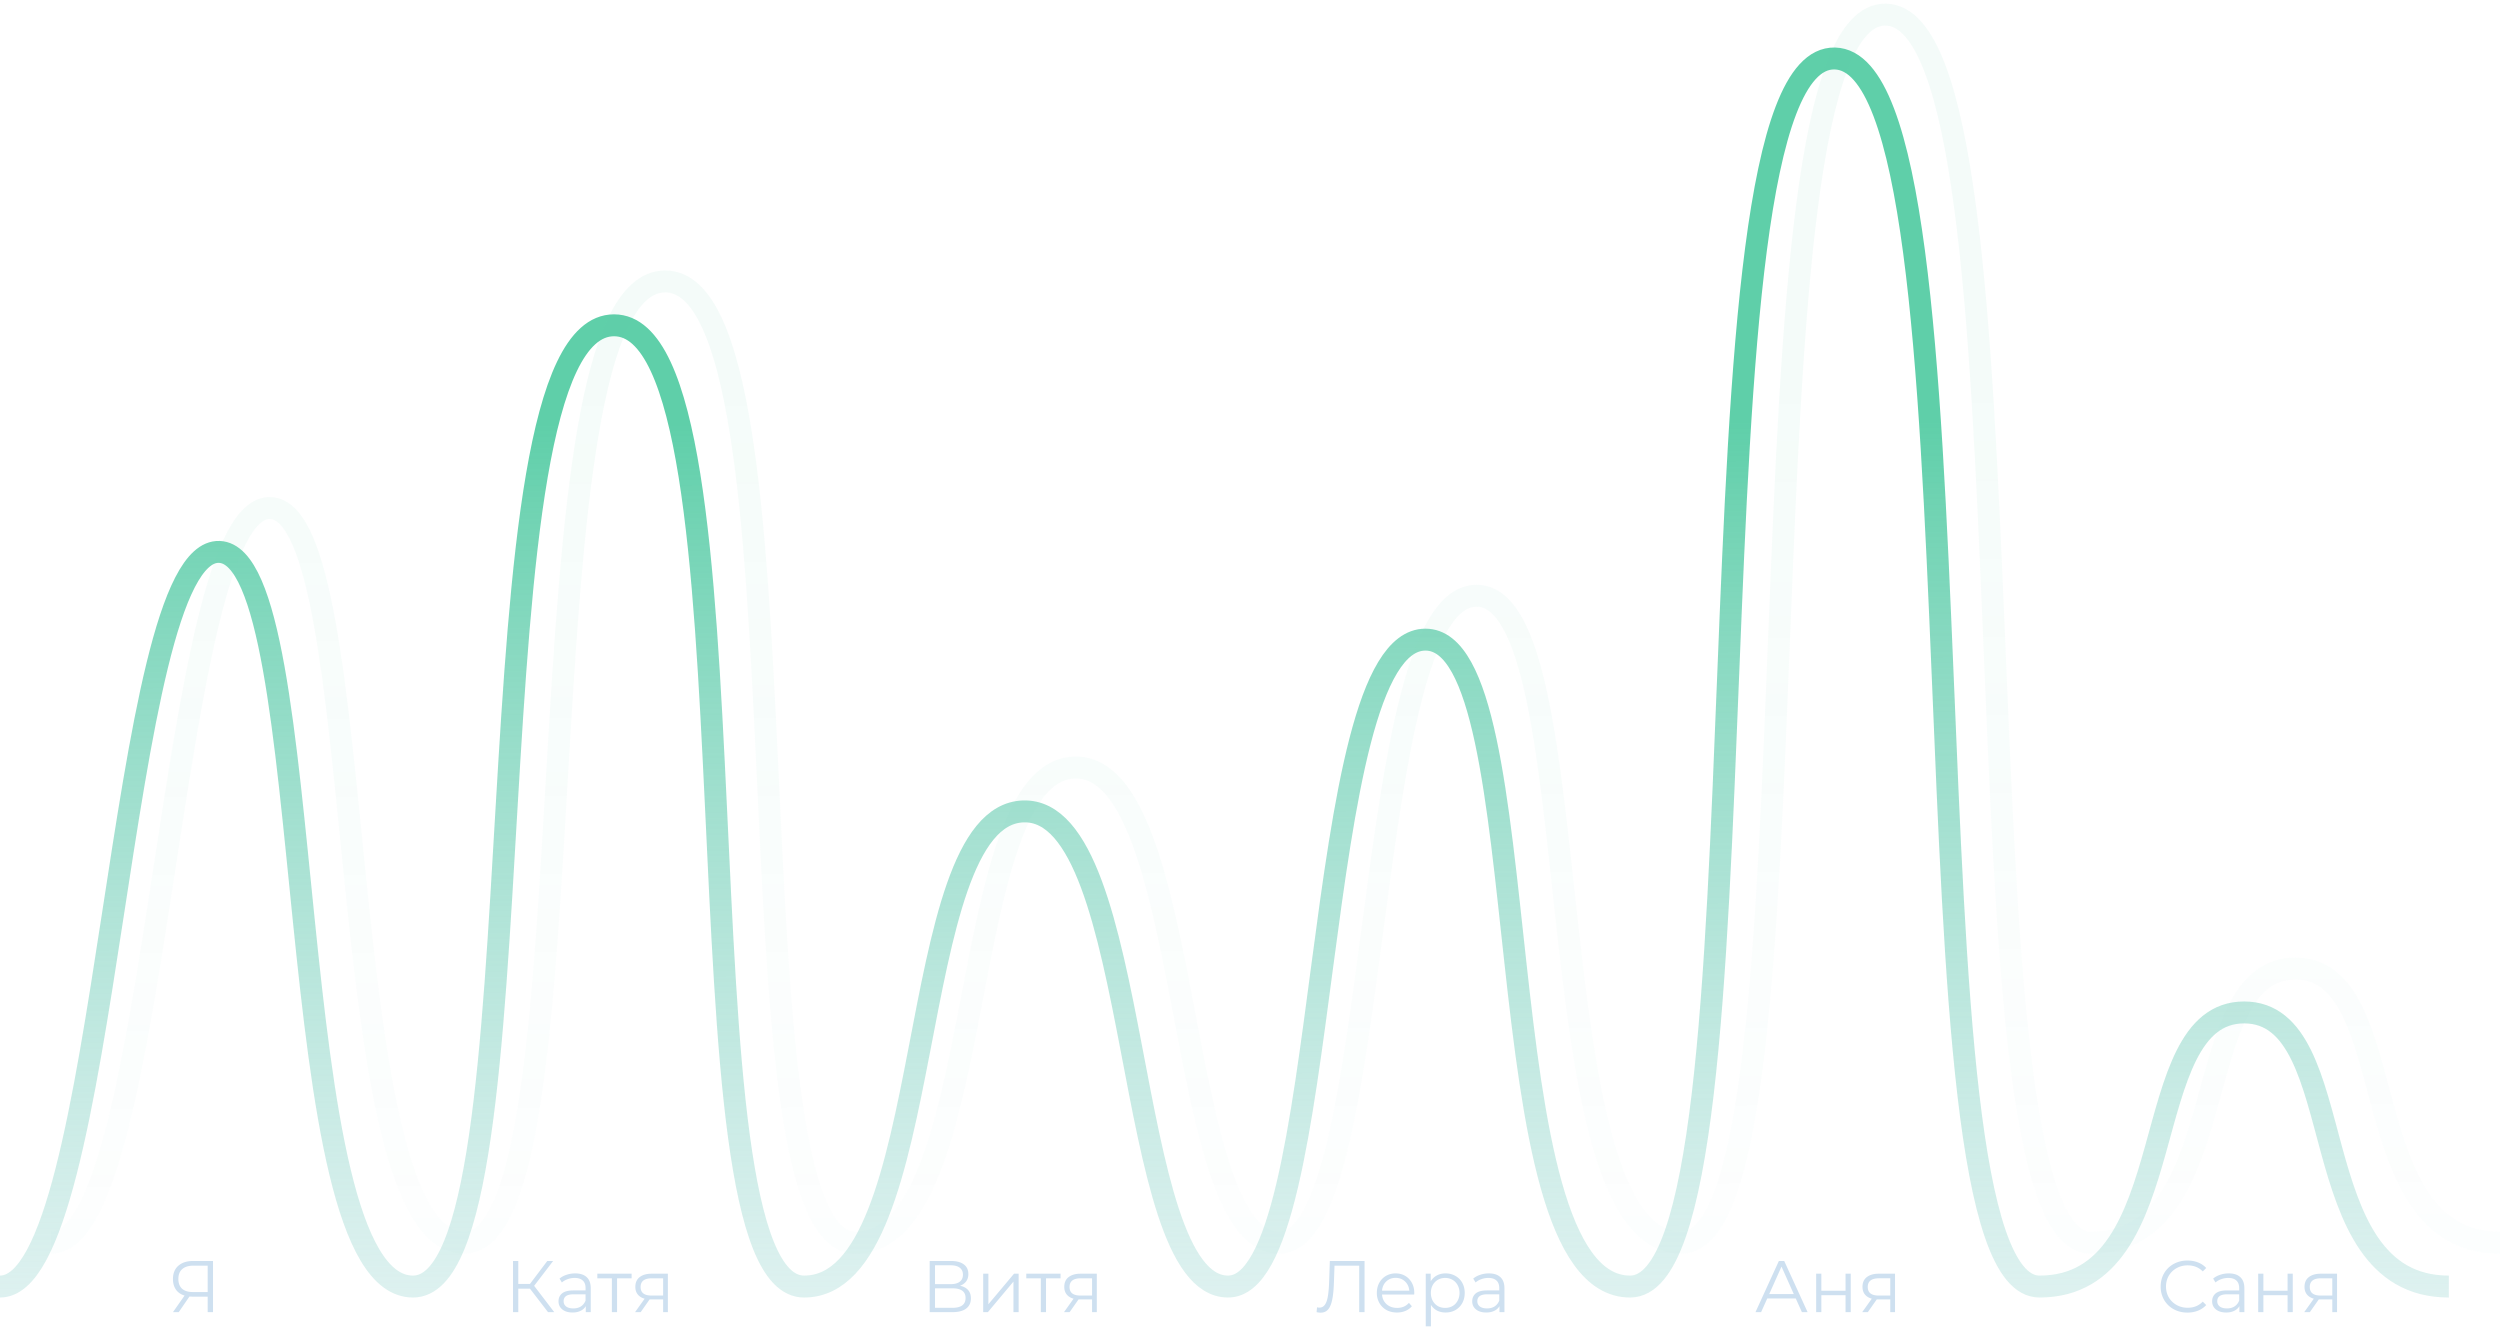<svg width="342" height="183" fill="none" xmlns="http://www.w3.org/2000/svg"><path d="M0 176.001c15 0 16-101 30-100.5s8 100.5 26.5 100.5S63 44.501 84 44.501s7.5 131.5 26 131.5 13.5-64.5 30-65 13.5 65 28 65 11-88.5 27-88.5 7.5 88.5 28 88.5 6-168.5 28-168 8 168 28 168 13-37.5 28-37.5 7.5 37.5 28 37.5" stroke="url(#paint0_linear)" stroke-width="3"/><path d="M7 170.001c15 0 16-101 30-100.5s8 100.5 26.5 100.5S70 38.501 91 38.501s7.5 131.5 26 131.5 13.5-64.5 30-65 13.5 65 28 65 11-88.5 27-88.5 7.5 88.5 28 88.5 6-168.5 28-168 8 168 28 168 13-37.5 28-37.5 7.5 37.5 28 37.5" stroke="url(#paint1_linear)" stroke-opacity=".07" stroke-width="3"/><path d="M29.14 172.501v7h-.73v-2.12h-2.09c-.093 0-.227-.007-.4-.02l-1.47 2.14h-.79l1.59-2.27c-.513-.153-.907-.423-1.18-.81-.273-.393-.41-.873-.41-1.44 0-.787.247-1.397.74-1.83.5-.433 1.173-.65 2.02-.65h2.72zm-4.74 2.46c0 .573.167 1.017.5 1.33.34.307.833.46 1.48.46h2.03v-3.61h-1.96c-.653 0-1.16.157-1.52.47-.353.307-.53.757-.53 1.35zm48.1 1.33h-1.6v3.21h-.72v-7h.72v3.14h1.6l2.37-3.14h.8l-2.6 3.4 2.75 3.6h-.85l-2.47-3.21zm6.185-2.09c.687 0 1.214.173 1.58.52.367.34.55.847.55 1.52v3.26h-.68v-.82a1.62 1.62 0 0 1-.71.64c-.306.153-.673.23-1.1.23-.586 0-1.053-.14-1.4-.42-.346-.28-.52-.65-.52-1.11 0-.447.16-.807.48-1.08.327-.273.844-.41 1.55-.41h1.67v-.32c0-.453-.126-.797-.38-1.03-.253-.24-.623-.36-1.11-.36-.333 0-.653.057-.96.17a2.37 2.37 0 0 0-.79.45l-.32-.53c.267-.227.587-.4.96-.52.374-.127.767-.19 1.18-.19zm-.25 4.79c.4 0 .744-.09 1.03-.27.287-.187.5-.453.64-.8v-.86h-1.65c-.9 0-1.35.313-1.35.94 0 .307.117.55.35.73.234.173.56.26.98.26zm7.97-4.12h-1.99v4.63h-.71v-4.63h-1.99v-.63h4.69v.63zm4.96-.63v5.26h-.65v-1.74h-1.85l-1.22 1.74h-.77l1.31-1.84c-.407-.113-.72-.307-.94-.58-.22-.273-.33-.62-.33-1.04 0-.587.2-1.033.6-1.34.4-.307.946-.46 1.64-.46h2.21zm-3.73 1.82c0 .78.496 1.17 1.49 1.17h1.59v-2.36h-1.54c-1.027 0-1.54.397-1.54 1.19zm43.695-.17c.487.1.857.297 1.11.59.253.287.38.663.38 1.13 0 .607-.217 1.073-.65 1.4-.427.327-1.057.49-1.89.49h-3.1v-7h2.91c.747 0 1.33.153 1.75.46.42.307.63.75.63 1.33 0 .393-.1.727-.3 1-.2.267-.48.467-.84.6zm-3.42-.22h2.14c.54 0 .953-.11 1.24-.33.293-.22.44-.54.44-.96 0-.42-.147-.74-.44-.96-.287-.22-.7-.33-1.24-.33h-2.14v2.58zm2.37 3.24c1.207 0 1.81-.45 1.81-1.35 0-.88-.603-1.32-1.81-1.32h-2.37v2.67h2.37zm4.22-4.67h.71v4.18l3.51-4.18h.63v5.26h-.71v-4.18l-3.5 4.18h-.64v-5.26zm10.585.63h-1.99v4.63h-.71v-4.63h-1.99v-.63h4.69v.63zm4.959-.63v5.26h-.65v-1.74h-1.85l-1.22 1.74h-.77l1.31-1.84c-.407-.113-.72-.307-.94-.58-.22-.273-.33-.62-.33-1.04 0-.587.2-1.033.6-1.34.4-.307.947-.46 1.64-.46h2.21zm-3.73 1.82c0 .78.497 1.17 1.49 1.17h1.59v-2.36h-1.54c-1.027 0-1.54.397-1.54 1.19zm40.356-3.56v7h-.73v-6.36h-3.38l-.08 2.34c-.033.967-.113 1.747-.24 2.34-.12.587-.307 1.027-.56 1.32-.253.287-.59.43-1.01.43-.18 0-.367-.023-.56-.07l.06-.66c.113.027.223.04.33.04.293 0 .53-.117.71-.35.187-.233.327-.593.42-1.08.093-.493.157-1.143.19-1.95l.1-3h4.75zm6.792 4.59h-4.4c.04.547.25.99.63 1.33.38.333.86.5 1.44.5.326 0 .626-.057.9-.17.273-.12.51-.293.71-.52l.4.46c-.234.28-.527.493-.88.64-.347.147-.73.22-1.15.22-.54 0-1.02-.113-1.44-.34a2.52 2.52 0 0 1-.97-.96 2.718 2.718 0 0 1-.35-1.38c0-.513.11-.973.33-1.38.226-.407.533-.723.92-.95a2.59 2.59 0 0 1 1.32-.34c.486 0 .923.113 1.31.34.386.227.69.543.91.95.22.4.33.86.33 1.38l-.01.22zm-2.54-2.28c-.507 0-.934.163-1.28.49-.34.32-.534.74-.58 1.26h3.73c-.047-.52-.244-.94-.59-1.26-.34-.327-.767-.49-1.28-.49zm6.831-.61c.494 0 .94.113 1.34.34.4.22.714.533.94.94.227.407.34.87.34 1.39 0 .527-.113.993-.34 1.4-.226.407-.54.723-.94.95-.393.22-.84.33-1.34.33-.426 0-.813-.087-1.16-.26-.34-.18-.62-.44-.84-.78v2.93h-.71v-7.2h.68v1.04c.214-.347.494-.613.84-.8.354-.187.75-.28 1.19-.28zm-.05 4.72c.367 0 .7-.083 1-.25.3-.173.534-.417.7-.73.174-.313.26-.67.26-1.07s-.086-.753-.26-1.06a1.797 1.797 0 0 0-.7-.73c-.3-.173-.633-.26-1-.26-.373 0-.71.087-1.01.26a1.9 1.9 0 0 0-.7.73c-.166.307-.25.66-.25 1.06s.084.757.25 1.07a1.9 1.9 0 0 0 .7.73c.3.167.637.25 1.01.25zm5.976-4.72c.687 0 1.214.173 1.58.52.367.34.55.847.55 1.52v3.26h-.68v-.82a1.62 1.62 0 0 1-.71.64c-.306.153-.673.23-1.1.23-.586 0-1.053-.14-1.4-.42-.346-.28-.52-.65-.52-1.11 0-.447.16-.807.48-1.08.327-.273.844-.41 1.55-.41h1.67v-.32c0-.453-.126-.797-.38-1.03-.253-.24-.623-.36-1.11-.36-.333 0-.653.057-.96.17a2.37 2.37 0 0 0-.79.45l-.32-.53c.267-.227.587-.4.96-.52.374-.127.767-.19 1.18-.19zm-.25 4.79c.4 0 .744-.09 1.03-.27.287-.187.5-.453.64-.8v-.86h-1.65c-.9 0-1.35.313-1.35.94 0 .307.117.55.35.73.234.173.56.26.98.26zm42.231-1.36h-3.9l-.84 1.87h-.77l3.2-7h.73l3.2 7h-.78l-.84-1.87zm-.27-.6l-1.68-3.76-1.68 3.76h3.36zm3.061-2.79h.71v2.33h3.31v-2.33h.71v5.26h-.71v-2.32h-3.31v2.32h-.71v-5.26zm10.788 0v5.26h-.65v-1.74h-1.85l-1.22 1.74h-.77l1.31-1.84c-.406-.113-.72-.307-.94-.58-.22-.273-.33-.62-.33-1.04 0-.587.2-1.033.6-1.34.4-.307.947-.46 1.64-.46h2.21zm-3.73 1.82c0 .78.497 1.17 1.49 1.17h1.59v-2.36h-1.54c-1.026 0-1.54.397-1.54 1.19zm43.731 3.5c-.693 0-1.32-.153-1.88-.46a3.43 3.43 0 0 1-1.31-1.27 3.619 3.619 0 0 1-.47-1.83c0-.673.157-1.28.47-1.82.32-.547.76-.973 1.32-1.28a3.846 3.846 0 0 1 1.88-.46c.52 0 1 .087 1.44.26.44.173.813.427 1.12.76l-.47.47c-.547-.553-1.237-.83-2.07-.83-.553 0-1.057.127-1.51.38-.453.253-.81.6-1.07 1.04-.253.44-.38.933-.38 1.48 0 .547.127 1.04.38 1.48.26.44.617.787 1.07 1.04.453.253.957.38 1.51.38.84 0 1.53-.28 2.07-.84l.47.47c-.307.333-.683.59-1.13.77-.44.173-.92.26-1.44.26zm5.66-5.36c.687 0 1.213.173 1.58.52.367.34.55.847.55 1.52v3.26h-.68v-.82c-.16.273-.397.487-.71.64-.307.153-.673.23-1.1.23-.587 0-1.053-.14-1.4-.42-.347-.28-.52-.65-.52-1.11 0-.447.16-.807.48-1.08.327-.273.843-.41 1.55-.41h1.67v-.32c0-.453-.127-.797-.38-1.03-.253-.24-.623-.36-1.11-.36-.333 0-.653.057-.96.17a2.36 2.36 0 0 0-.79.45l-.32-.53c.267-.227.587-.4.96-.52.373-.127.767-.19 1.18-.19zm-.25 4.79c.4 0 .743-.09 1.03-.27.287-.187.5-.453.64-.8v-.86h-1.65c-.9 0-1.35.313-1.35.94 0 .307.117.55.35.73.233.173.56.26.98.26zm4.27-4.75h.71v2.33h3.31v-2.33h.71v5.26h-.71v-2.32h-3.31v2.32h-.71v-5.26zm10.788 0v5.26h-.65v-1.74h-1.85l-1.22 1.74h-.77l1.31-1.84c-.406-.113-.72-.307-.94-.58-.22-.273-.33-.62-.33-1.04 0-.587.2-1.033.6-1.34.4-.307.947-.46 1.64-.46h2.21zm-3.73 1.82c0 .78.497 1.17 1.49 1.17h1.59v-2.36h-1.54c-1.026 0-1.54.397-1.54 1.19z" fill="#CEE0F0"/><defs><linearGradient id="paint0_linear" x1="167.5" y1="8" x2="168" y2="248.001" gradientUnits="userSpaceOnUse"><stop offset=".207" stop-color="#5FCFA9"/><stop offset="1" stop-color="#CEE0F0" stop-opacity="0"/></linearGradient><linearGradient id="paint1_linear" x1="174.5" y1="2" x2="175" y2="242.001" gradientUnits="userSpaceOnUse"><stop offset=".207" stop-color="#5FCFA9"/><stop offset="1" stop-color="#CEE0F0" stop-opacity="0"/></linearGradient></defs></svg>